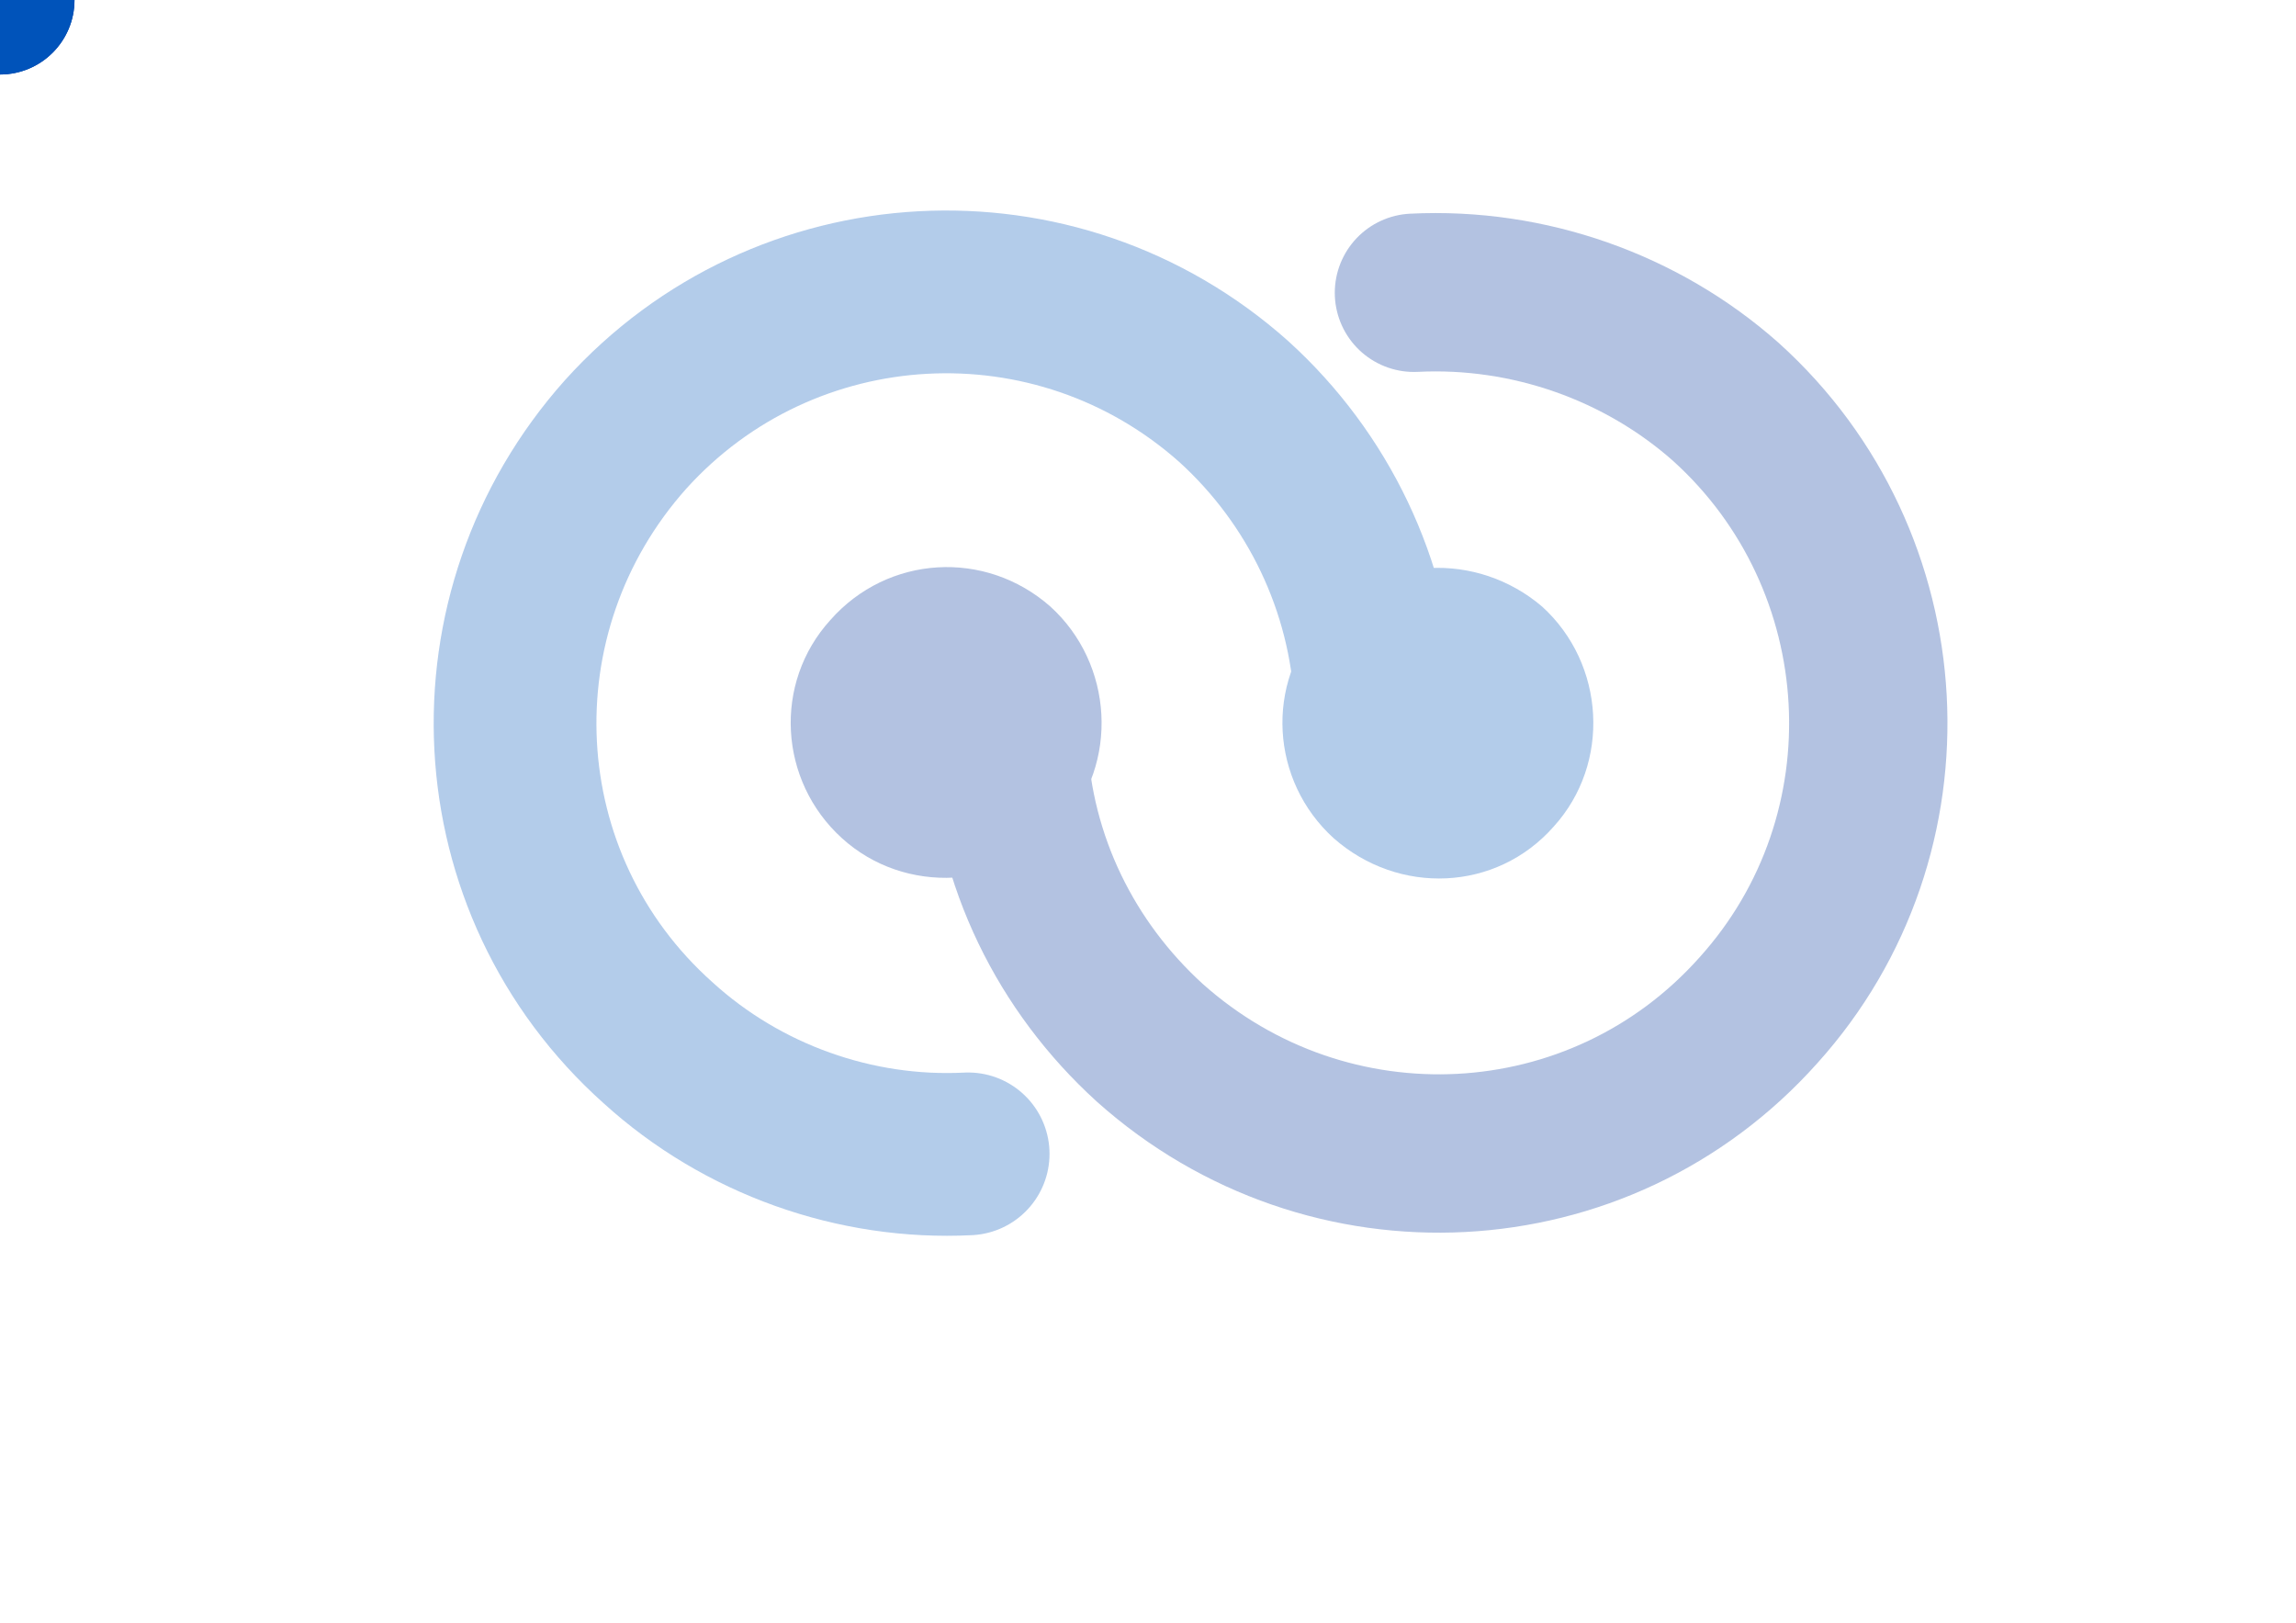 <svg cache-id="0a99c7de13e14bd8a382ac23928491d2" id="eizFl6mDhNb1" xmlns="http://www.w3.org/2000/svg" xmlns:xlink="http://www.w3.org/1999/xlink" viewBox="0 0 1200 848" shape-rendering="geometricPrecision" text-rendering="geometricPrecision"><style><![CDATA[#eizFl6mDhNb14_to {animation: eizFl6mDhNb14_to__to 4000ms linear infinite normal forwards}@keyframes eizFl6mDhNb14_to__to { 0% {offset-distance: 0%} 12.5% {offset-distance: 16.69%} 25% {offset-distance: 50.022%} 37.5% {offset-distance: 83.384%} 50% {offset-distance: 100%} 100% {offset-distance: 100%}} #eizFl6mDhNb14 {animation: eizFl6mDhNb14_c_o 4000ms linear infinite normal forwards}@keyframes eizFl6mDhNb14_c_o { 0% {opacity: 1} 50% {opacity: 1} 52.5% {opacity: 0} 100% {opacity: 0}} #eizFl6mDhNb15_to {animation: eizFl6mDhNb15_to__to 4000ms linear infinite normal forwards}@keyframes eizFl6mDhNb15_to__to { 0% {offset-distance: 0%} 50% {offset-distance: 0%} 62.5% {offset-distance: 16.527%} 75% {offset-distance: 50.057%} 87.5% {offset-distance: 83.538%} 100% {offset-distance: 100%}} #eizFl6mDhNb15 {animation: eizFl6mDhNb15_c_o 4000ms linear infinite normal forwards}@keyframes eizFl6mDhNb15_c_o { 0% {opacity: 0} 47.5% {opacity: 0} 50% {opacity: 1} 100% {opacity: 1}} #eizFl6mDhNb16_to {animation: eizFl6mDhNb16_to__to 4000ms linear infinite normal forwards}@keyframes eizFl6mDhNb16_to__to { 0% {offset-distance: 0%} 12.5% {offset-distance: 16.685%} 25% {offset-distance: 50.125%} 37.5% {offset-distance: 83.532%} 50% {offset-distance: 100%} 100% {offset-distance: 100%}} #eizFl6mDhNb16 {animation: eizFl6mDhNb16_c_o 4000ms linear infinite normal forwards}@keyframes eizFl6mDhNb16_c_o { 0% {opacity: 1} 50% {opacity: 1} 52.5% {opacity: 0} 100% {opacity: 0}} #eizFl6mDhNb17_to {animation: eizFl6mDhNb17_to__to 4000ms linear infinite normal forwards}@keyframes eizFl6mDhNb17_to__to { 0% {offset-distance: 0%} 50% {offset-distance: 0%} 62.5% {offset-distance: 16.526%} 75% {offset-distance: 49.962%} 87.5% {offset-distance: 83.372%} 100% {offset-distance: 100%}} #eizFl6mDhNb17 {animation: eizFl6mDhNb17_c_o 4000ms linear infinite normal forwards}@keyframes eizFl6mDhNb17_c_o { 0% {opacity: 0} 47.5% {opacity: 0} 50% {opacity: 1} 100% {opacity: 1}}]]></style><g opacity="0.3" clip-rule="evenodd"><g clip-rule="evenodd"><g clip-rule="evenodd"><g clip-rule="evenodd"><path d="M806,317c33,30,36,82,6,115-30,34-81,36-115,6-33-30-36-81-6-114c30-34,81-36,115-7Z" clip-rule="evenodd" fill="#0053ba" fill-rule="evenodd"/></g><g clip-rule="evenodd"><path d="M506,603c-59,3-118-18-162-58-93-83-100-225-17-318c83-92,225-100,318-17c44,40,71,96,74,156" clip-rule="evenodd" fill="none" fill-rule="evenodd" stroke="#0053ba" stroke-width="85.057" stroke-linecap="round" stroke-linejoin="round"/></g></g><g clip-rule="evenodd"><g clip-rule="evenodd"><path d="M440,438c-33-30-36-81-6-114c30-34,81-37,115-7c33,30,36,82,6,115s-82,36-115,6Z" clip-rule="evenodd" fill="#039" fill-rule="evenodd"/></g><g clip-rule="evenodd"><path d="M739,153c60-3,119,18,163,57c92,83,100,226,17,318-83,93-225,100-318,17-44-40-71-95-74-155" clip-rule="evenodd" fill="none" fill-rule="evenodd" stroke="#039" stroke-width="82.756" stroke-linecap="round" stroke-linejoin="round"/></g></g></g></g><g id="eizFl6mDhNb14_to" style="offset-path:path('M739,153C799,150,858,171,902,210C994,293,1002,436,919,528C836,621,694,628,601,545C557,505,530,450,527,390');offset-rotate:0deg"><ellipse id="eizFl6mDhNb14" rx="49.854" ry="49.854" transform="scale(0.781,0.781) translate(0,0)" fill="#039" stroke-width="0"/></g><g id="eizFl6mDhNb15_to" style="offset-path:path('M527,390Q536.682,492.729,601,545C700.068,641.814,845.213,617.062,919,528C1015.596,424,990.269,283.204,902,210Q832.745,155.027,739,153');offset-rotate:0deg"><ellipse id="eizFl6mDhNb15" rx="49.854" ry="49.854" transform="scale(0.781,0.781) translate(0,0)" opacity="0" fill="#039" stroke-width="0"/></g><g id="eizFl6mDhNb16_to" style="offset-path:path('M506,603C447,606,388,585,344,545C251,462,244,320,327,227C410,135,552,127,645,210C653.583,217.802,716.585,317.704,719,366');offset-rotate:auto"><ellipse id="eizFl6mDhNb16" rx="49.854" ry="49.854" transform="scale(0.781,0.781) translate(0,0)" fill="#0053ba" stroke-width="0"/></g><g id="eizFl6mDhNb17_to" style="offset-path:path('M719,366Q700.157,271.692,645,210C541.287,122.031,413.255,138.148,327,227C246.571,325.172,248.873,459.093,344,545Q413.255,603.282,506,603');offset-rotate:auto"><ellipse id="eizFl6mDhNb17" rx="49.854" ry="49.854" transform="scale(0.781,0.781) translate(0,0)" opacity="0" fill="#0053ba" stroke-width="0"/></g></svg>